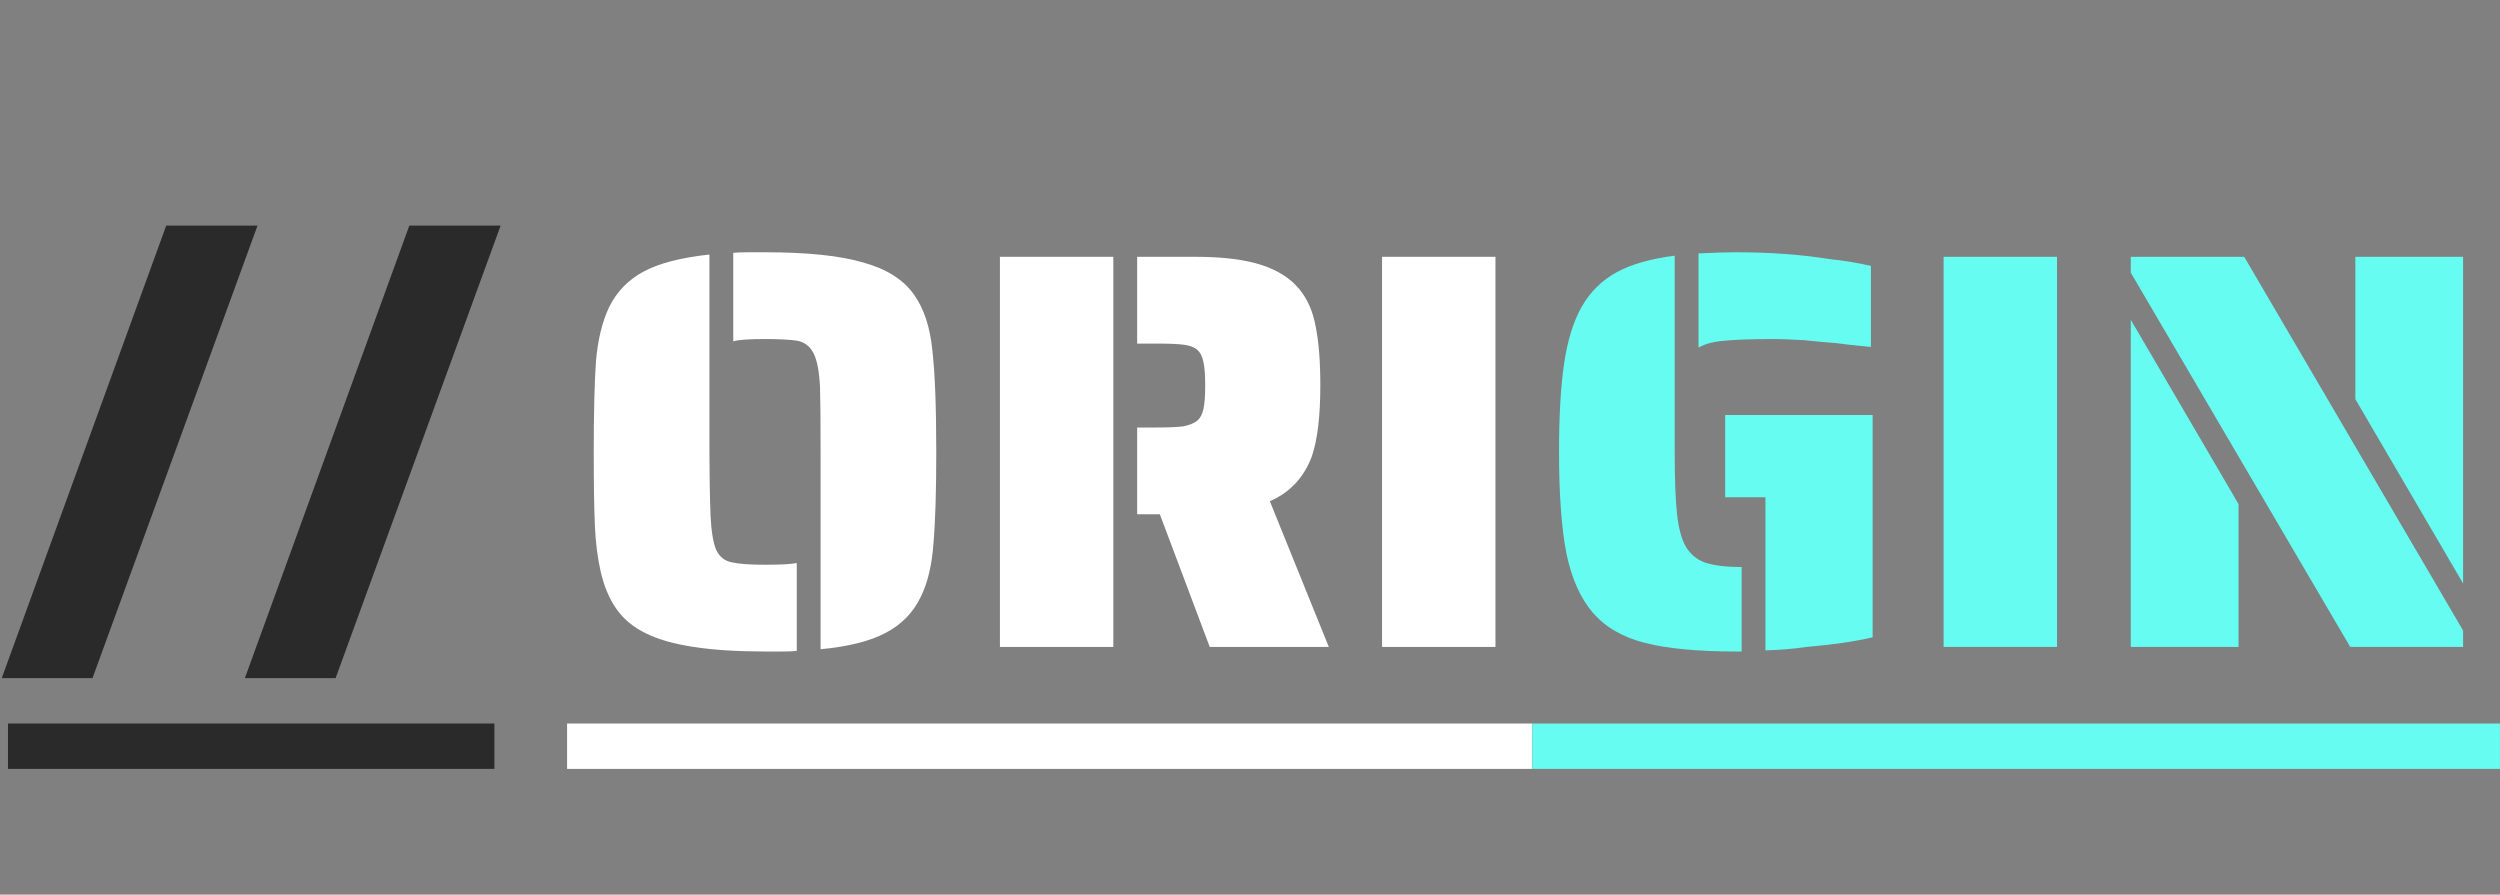 <svg viewBox="0 0 313 112" fill="none" xmlns="http://www.w3.org/2000/svg">
<rect x="0" y="0" width="313" height="112" fill="#808080" stroke="none"/>
<path d="M102.737 56.576C102.737 52.458 102.713 49.76 102.666 48.482C102.571 46.541 102.311 45.145 101.885 44.293C101.459 43.394 100.773 42.849 99.826 42.66C98.879 42.518 97.53 42.447 95.779 42.447C93.744 42.447 92.418 42.542 91.803 42.731V31.655C92.229 31.608 92.868 31.584 93.72 31.584H95.779C101.08 31.584 105.175 32.01 108.062 32.862C110.997 33.667 113.127 35.016 114.452 36.909C115.683 38.66 116.44 40.956 116.724 43.796C117.055 46.636 117.221 50.896 117.221 56.576C117.221 61.546 117.103 65.38 116.866 68.078C116.677 70.729 116.156 72.93 115.304 74.681C114.357 76.669 112.89 78.184 110.902 79.225C108.961 80.266 106.24 80.953 102.737 81.284V56.576ZM95.779 81.568C88.868 81.568 83.898 80.811 80.869 79.296C79.307 78.539 78.076 77.521 77.177 76.243C76.278 74.965 75.615 73.379 75.189 71.486C74.81 69.829 74.574 67.936 74.479 65.806C74.384 63.629 74.337 60.552 74.337 56.576C74.337 51.606 74.432 47.796 74.621 45.145C74.858 42.494 75.402 40.27 76.254 38.471C77.201 36.53 78.644 35.039 80.585 33.998C82.526 32.957 85.271 32.247 88.821 31.868V56.576C88.821 59.369 88.868 62.043 88.963 64.599C89.058 66.54 89.294 67.96 89.673 68.859C90.099 69.758 90.785 70.279 91.732 70.421C92.537 70.61 93.886 70.705 95.779 70.705C97.72 70.705 99.045 70.634 99.755 70.492V81.497C99.329 81.544 98.69 81.568 97.838 81.568H95.779ZM125.19 32.152H139.39V81H125.19V32.152ZM145.212 64.386H142.372V53.523H144.786C146.254 53.523 147.366 53.476 148.123 53.381C148.881 53.239 149.472 53.002 149.898 52.671C150.277 52.34 150.537 51.843 150.679 51.18C150.821 50.517 150.892 49.547 150.892 48.269C150.892 46.991 150.821 46.021 150.679 45.358C150.537 44.648 150.277 44.127 149.898 43.796C149.52 43.465 148.952 43.252 148.194 43.157C147.484 43.062 146.348 43.015 144.786 43.015H142.372V32.152H149.685C153.046 32.152 155.768 32.483 157.85 33.146C159.933 33.809 161.542 34.826 162.678 36.199C163.72 37.477 164.406 39.063 164.737 40.956C165.116 42.849 165.305 45.287 165.305 48.269C165.305 52.103 164.95 55.061 164.24 57.144C163.246 59.795 161.495 61.664 158.986 62.753L166.37 81H151.46L145.212 64.386ZM173.032 32.152H187.232V81H173.032V32.152Z" fill="white"/>
<path d="M212.656 31.726C214.549 31.631 216.111 31.584 217.342 31.584C221.602 31.584 225.507 31.868 229.057 32.436C230.855 32.625 232.583 32.909 234.24 33.288V43.441C232.252 43.252 230.761 43.086 229.767 42.944C228.962 42.897 227.66 42.778 225.862 42.589C224.063 42.494 222.88 42.447 222.312 42.447C219.424 42.447 217.294 42.518 215.922 42.66C214.596 42.755 213.508 43.039 212.656 43.512V31.726ZM217.342 81.568C212.608 81.568 208.822 81.213 205.982 80.503C203.189 79.793 201.012 78.539 199.45 76.74C197.888 74.941 196.775 72.456 196.113 69.285C195.497 66.114 195.19 61.877 195.19 56.576C195.19 52.079 195.403 48.387 195.829 45.5C196.255 42.613 196.988 40.246 198.03 38.4C199.118 36.507 200.586 35.063 202.432 34.069C204.278 33.075 206.692 32.389 209.674 32.01V56.576C209.674 59.937 209.768 62.516 209.958 64.315C210.147 66.066 210.502 67.415 211.023 68.362C211.591 69.356 212.395 70.042 213.437 70.421C214.525 70.8 216.064 70.989 218.052 70.989V81.568H217.342ZM221.034 62.256H215.993V51.961H234.453V79.793C232.228 80.314 229.459 80.716 226.146 81C224.536 81.237 222.832 81.379 221.034 81.426V62.256ZM243.339 32.152H257.539V81H243.339V32.152ZM266.774 34.14V32.152H280.974L308.38 78.941V81H294.251L266.774 34.14ZM294.89 49.973V32.152H308.38V73.048L294.89 49.973ZM266.774 40.033L280.264 63.108V81H266.774V40.033Z" fill="#66FCF1"/>
<path d="M71 90.585H191.847V96.265H71V90.585Z" fill="white"/>
<path d="M191.853 90.585H312.995V96.265H191.853V90.585Z" fill="#66FCF1"/>
<path d="M20.809 28.247H32.24L11.579 84.905H0.219L20.809 28.247ZM51.248 28.247H62.678L42.017 84.905H30.657L51.248 28.247Z" fill="#2A2A2A"/>
<path d="M1 90.585H61.898V96.265H1V90.585Z" fill="#2A2A2A"/>
</svg>
